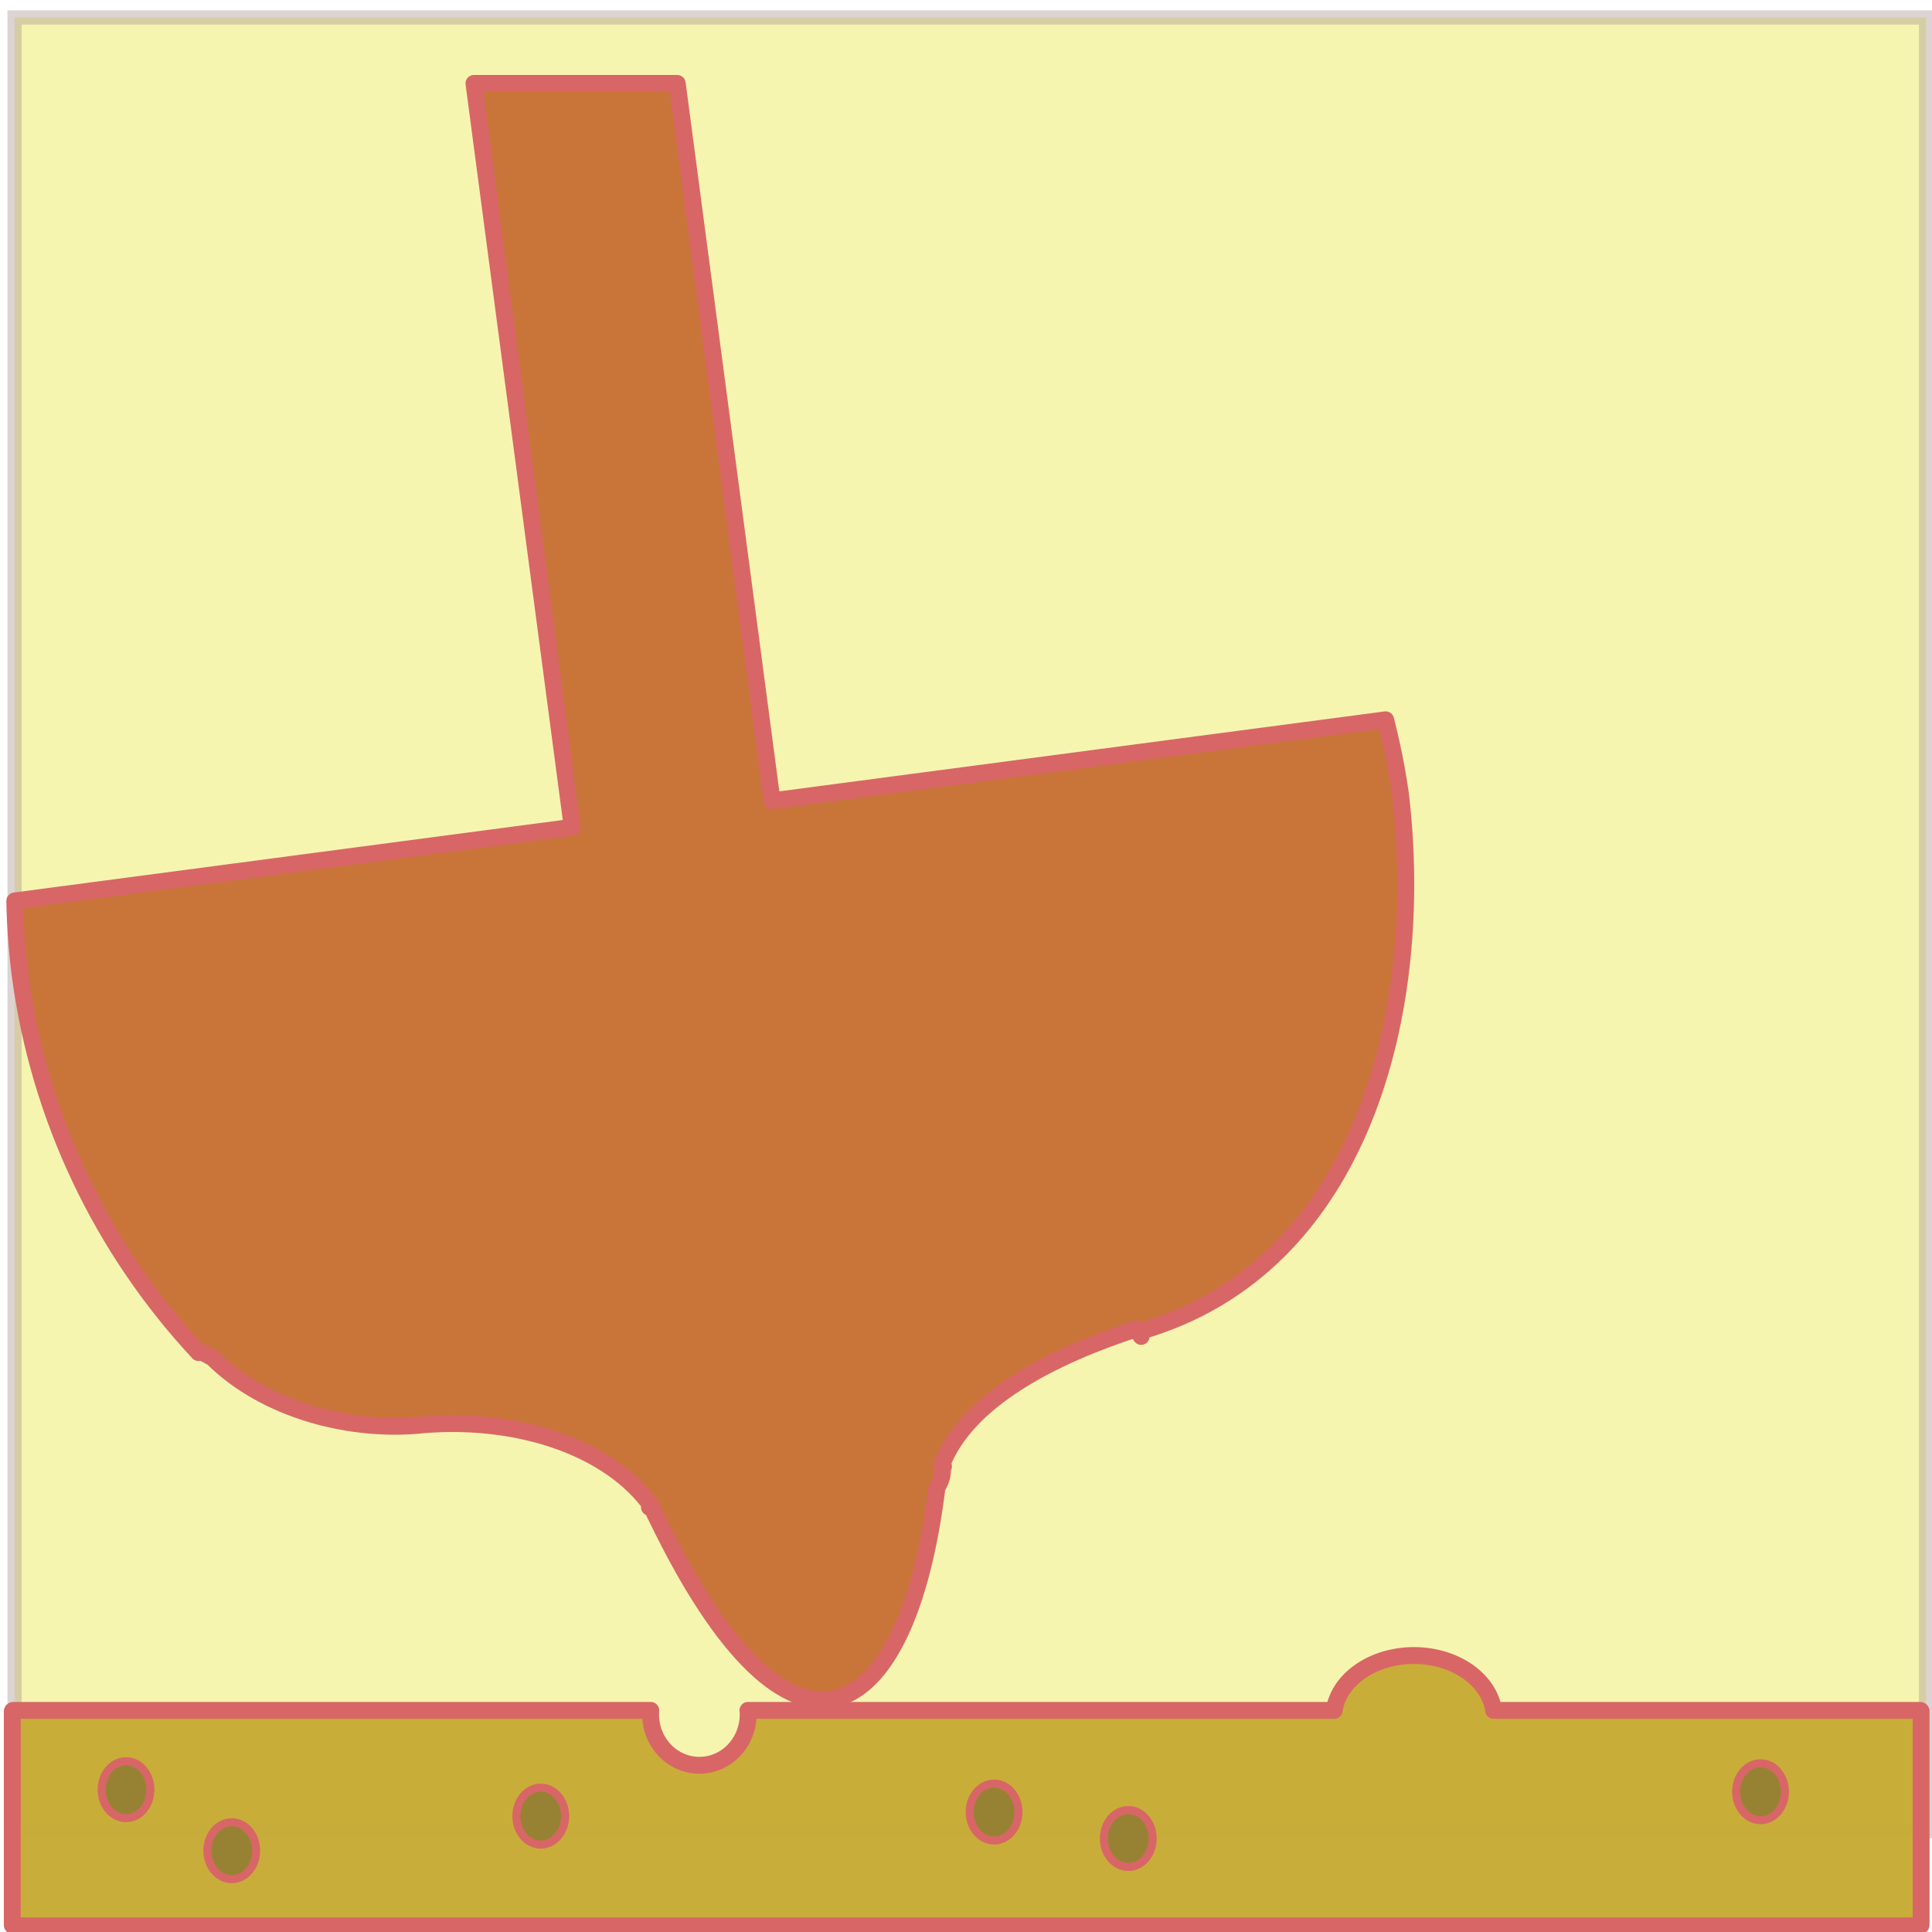 <?xml version="1.0" encoding="UTF-8" standalone="no"?>
<!-- Created with Inkscape (http://www.inkscape.org/) -->

<svg
   xmlns:osb="http://www.openswatchbook.org/uri/2009/osb"
   xmlns:dc="http://purl.org/dc/elements/1.1/"
   xmlns:cc="http://creativecommons.org/ns#"
   xmlns:rdf="http://www.w3.org/1999/02/22-rdf-syntax-ns#"
   xmlns:svg="http://www.w3.org/2000/svg"
   xmlns="http://www.w3.org/2000/svg"
   xmlns:sodipodi="http://sodipodi.sourceforge.net/DTD/sodipodi-0.dtd"
   xmlns:inkscape="http://www.inkscape.org/namespaces/inkscape"
   width="48"
   height="48"
   id="svg4700"
   version="1.1"
   inkscape:version="0.91 r13725"
   viewBox="0 0 48 48"
   sodipodi:docname="tide-low-tide.svg">
  <defs
     id="defs4702">
    <inkscape:path-effect
       effect="powerstroke"
       id="path-effect7177"
       is_visible="true"
       offset_points="0,0.5"
       sort_points="false"
       interpolator_type="CubicBezierJohan"
       interpolator_beta="0.091"
       start_linecap_type="butt"
       linejoin_type="round"
       miter_limit="0"
       end_linecap_type="butt"
       cusp_linecap_type="round" />
    <inkscape:path-effect
       effect="powerstroke"
       id="path-effect7041"
       is_visible="true"
       offset_points="0,0.5"
       sort_points="true"
       interpolator_type="CubicBezierJohan"
       interpolator_beta="0.2"
       start_linecap_type="square"
       linejoin_type="round"
       miter_limit="4"
       end_linecap_type="square"
       cusp_linecap_type="round" />
    <inkscape:path-effect
       effect="powerstroke"
       id="path-effect7013"
       is_visible="true"
       offset_points="0,0.5"
       sort_points="true"
       interpolator_type="CubicBezierJohan"
       interpolator_beta="0.2"
       start_linecap_type="square"
       linejoin_type="round"
       miter_limit="4"
       end_linecap_type="square"
       cusp_linecap_type="round" />
    <linearGradient
       id="linearGradient6995"
       osb:paint="solid">
      <stop
         style="stop-color:#000000;stop-opacity:1;"
         offset="0"
         id="stop6997" />
    </linearGradient>
    <linearGradient
       id="linearGradient6977"
       osb:paint="solid">
      <stop
         style="stop-color:#3acfe3;stop-opacity:1;"
         offset="0"
         id="stop6979" />
    </linearGradient>
    <marker
       inkscape:stockid="Arrow1Lend"
       orient="auto"
       refY="0.0"
       refX="0.0"
       id="Arrow1Lend"
       style="overflow:visible;"
       inkscape:isstock="true">
      <path
         id="path5259"
         d="M 0.0,0.0 L 5.0,-5.0 L -12.5,0.0 L 5.0,5.0 L 0.0,0.0 z "
         style="fill-rule:evenodd;stroke:#000000;stroke-width:1pt;stroke-opacity:1;fill:#3acfe3;fill-opacity:1"
         transform="scale(0.8) rotate(180) translate(12.5,0)" />
    </marker>
    <inkscape:path-effect
       effect="powerstroke"
       id="path-effect5250"
       is_visible="true"
       offset_points="0.043,0.757"
       sort_points="true"
       interpolator_type="Linear"
       interpolator_beta="0.216"
       start_linecap_type="square"
       linejoin_type="round"
       miter_limit="4"
       end_linecap_type="square"
       cusp_linecap_type="round" />
  </defs>
  <sodipodi:namedview
     id="base"
     pagecolor="#ffffff"
     bordercolor="#666666"
     borderopacity="1.0"
     inkscape:pageopacity="0.0"
     inkscape:pageshadow="2"
     inkscape:zoom="14"
     inkscape:cx="13.715899"
     inkscape:cy="23.509792"
     inkscape:current-layer="layer1"
     showgrid="true"
     inkscape:grid-bbox="true"
     inkscape:document-units="px"
     inkscape:window-width="1920"
     inkscape:window-height="1055"
     inkscape:window-x="-8"
     inkscape:window-y="-4"
     inkscape:window-maximized="1" />
  <g
     id="layer1"
     inkscape:label="Layer 1"
     inkscape:groupmode="layer">
    <rect
       style="opacity:0.419;fill:#eae73e;fill-opacity:0.973;fill-rule:nonzero;stroke:#ad9797;stroke-width:0.353;stroke-linecap:square;stroke-linejoin:miter;stroke-miterlimit:4;stroke-dasharray:none;stroke-dashoffset:0;stroke-opacity:1"
       id="rect7367"
       width="47.49"
       height="45.061"
       x="0.362"
       y="0.434" />
    <path
       style="opacity:1;fill:#c87137;fill-opacity:0.973;fill-rule:nonzero;stroke:#d86666;stroke-width:0.419;stroke-linecap:butt;stroke-linejoin:round;stroke-miterlimit:4;stroke-dasharray:none;stroke-dashoffset:0;stroke-opacity:1"
       d="M 11.775 2.072 L 14.217 20.553 L 0.367 22.383 C 0.378 23.007 0.424 23.631 0.504 24.25 C 0.973 27.749 2.519 31.015 4.932 33.605 C 5.048 33.57 5.161 33.688 5.275 33.729 C 6.581 35.033 8.721 35.599 10.555 35.395 C 12.973 35.21 15.178 36.005 16.189 37.426 L 16.135 37.447 L 16.201 37.438 C 16.215 37.508 16.247 37.572 16.279 37.633 L 16.287 37.65 C 16.295 37.665 16.299 37.68 16.309 37.693 C 19.687 44.699 22.551 42.931 23.281 36.943 C 23.382 36.803 23.435 36.627 23.41 36.441 L 23.41 36.436 L 23.441 36.43 L 23.408 36.428 L 23.402 36.383 C 24.023 34.782 26.135 33.696 28.234 33.014 L 28.25 33.092 C 28.273 33.088 28.295 33.085 28.318 33.08 L 28.352 33.203 L 28.334 33.076 C 33.857 31.486 35.432 25.088 34.793 19.721 C 34.705 19.102 34.582 18.488 34.426 17.883 L 19.182 19.896 L 16.826 2.072 L 11.775 2.072 z "
       id="path7074" />
    <path
       style="opacity:1;fill:#c8ab37;fill-opacity:0.973;fill-rule:nonzero;stroke:#d86666;stroke-width:0.419;stroke-linecap:butt;stroke-linejoin:round;stroke-miterlimit:4;stroke-dasharray:none;stroke-dashoffset:0;stroke-opacity:1"
       d="m 35.128,41.131 a 1.995,1.54 0 0 0 -1.98,1.363 l -14.566,0 a 1.212,1.263 0 0 1 0.006,0.102 1.212,1.263 0 0 1 -1.213,1.262 1.212,1.263 0 0 1 -1.211,-1.262 1.212,1.263 0 0 1 0.004,-0.102 l -15.838,0 c -0.014,0 -0.025,0.011 -0.025,0.025 l 0,5.303 c 2e-8,0.014 0.011,0.025 0.025,0.025 l 47.375,0 c 0.014,0 0.025,-0.011 0.025,-0.025 l 0,-5.303 c 0,-0.014 -0.011,-0.025 -0.025,-0.025 l -10.596,0 a 1.995,1.54 0 0 0 -1.98,-1.363 z"
       id="rect7316"
       inkscape:connector-curvature="0" />
    <ellipse
       style="opacity:1;fill:#968235;fill-opacity:0.973;fill-rule:nonzero;stroke:#d86666;stroke-width:0.2;stroke-linecap:butt;stroke-linejoin:round;stroke-miterlimit:4;stroke-dasharray:none;stroke-dashoffset:0;stroke-opacity:1"
       id="path7318"
       cx="3.131"
       cy="44.464"
       rx="0.606"
       ry="0.707" />
    <ellipse
       style="opacity:1;fill:#968235;fill-opacity:0.973;fill-rule:nonzero;stroke:#d86666;stroke-width:0.2;stroke-linecap:butt;stroke-linejoin:round;stroke-miterlimit:4;stroke-dasharray:none;stroke-dashoffset:0;stroke-opacity:1"
       id="path7318-2"
       cx="5.758"
       cy="45.98"
       rx="0.606"
       ry="0.707" />
    <ellipse
       style="opacity:1;fill:#968235;fill-opacity:0.973;fill-rule:nonzero;stroke:#d86666;stroke-width:0.2;stroke-linecap:butt;stroke-linejoin:round;stroke-miterlimit:4;stroke-dasharray:none;stroke-dashoffset:0;stroke-opacity:1"
       id="path7318-9"
       cx="13.435"
       cy="45.121"
       rx="0.606"
       ry="0.707" />
    <ellipse
       style="opacity:1;fill:#968235;fill-opacity:0.973;fill-rule:nonzero;stroke:#d86666;stroke-width:0.2;stroke-linecap:butt;stroke-linejoin:round;stroke-miterlimit:4;stroke-dasharray:none;stroke-dashoffset:0;stroke-opacity:1"
       id="path7318-1"
       cx="24.698"
       cy="45.02"
       rx="0.606"
       ry="0.707" />
    <ellipse
       style="opacity:1;fill:#968235;fill-opacity:0.973;fill-rule:nonzero;stroke:#d86666;stroke-width:0.2;stroke-linecap:butt;stroke-linejoin:round;stroke-miterlimit:4;stroke-dasharray:none;stroke-dashoffset:0;stroke-opacity:1"
       id="path7318-27"
       cx="28.032"
       cy="45.677"
       rx="0.606"
       ry="0.707" />
    <ellipse
       style="opacity:1;fill:#968235;fill-opacity:0.973;fill-rule:nonzero;stroke:#d86666;stroke-width:0.2;stroke-linecap:butt;stroke-linejoin:round;stroke-miterlimit:4;stroke-dasharray:none;stroke-dashoffset:0;stroke-opacity:1"
       id="path7318-0"
       cx="43.74"
       cy="44.515"
       rx="0.606"
       ry="0.707" />
  </g>
</svg>
